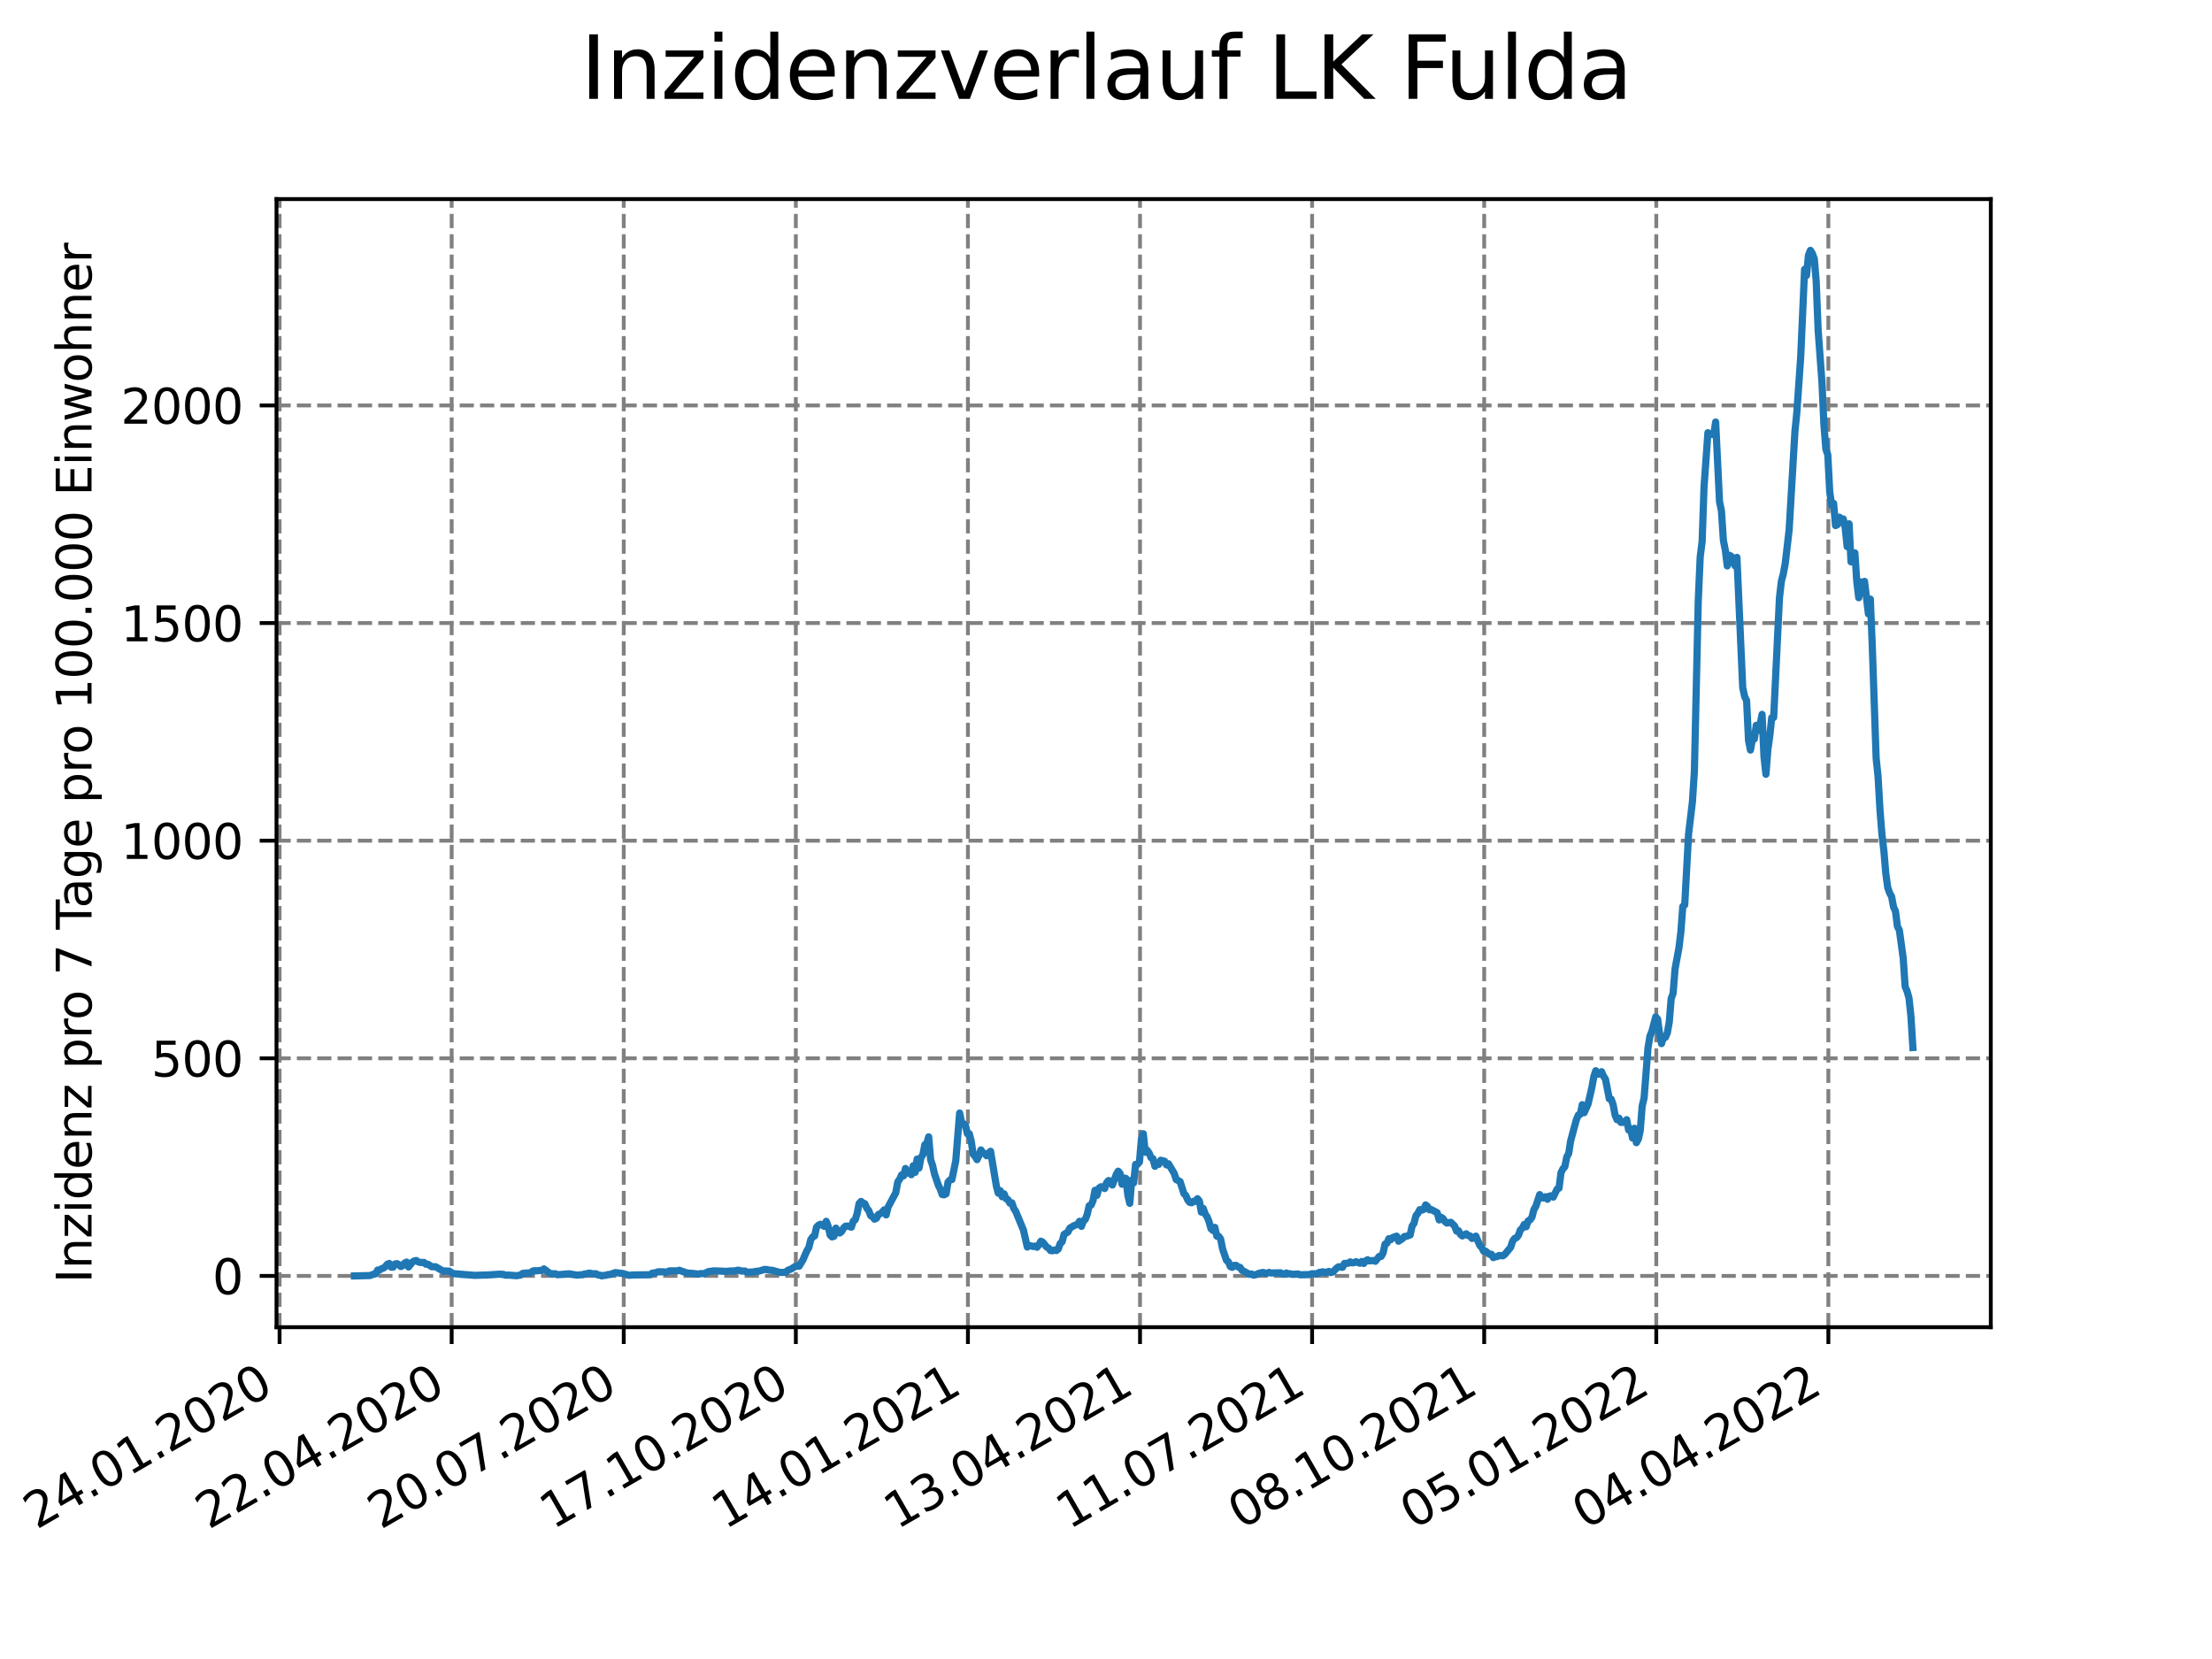 <?xml version="1.0" encoding="utf-8" standalone="no"?>
<!DOCTYPE svg PUBLIC "-//W3C//DTD SVG 1.1//EN"
  "http://www.w3.org/Graphics/SVG/1.1/DTD/svg11.dtd">
<svg xmlns:xlink="http://www.w3.org/1999/xlink" width="460.8pt" height="345.6pt" viewBox="0 0 460.8 345.6" xmlns="http://www.w3.org/2000/svg" version="1.1">
 <defs>
  <style type="text/css">*{stroke-linejoin: round; stroke-linecap: butt}</style>
 </defs>
 <g id="figure_1">
  <g id="patch_1">
   <path d="M 0 345.6 
L 460.8 345.6 
L 460.8 0 
L 0 0 
z
" style="fill: #ffffff"/>
  </g>
  <g id="axes_1">
   <g id="patch_2">
    <path d="M 57.6 276.48 
L 414.72 276.48 
L 414.72 41.472 
L 57.6 41.472 
z
" style="fill: #ffffff"/>
   </g>
   <g id="matplotlib.axis_1">
    <g id="xtick_1">
     <g id="line2d_1">
      <path d="M 58.241 276.48 
L 58.241 41.472 
" clip-path="url(#p46c8bb42fb)" style="fill: none; stroke-dasharray: 2.96,1.28; stroke-dashoffset: 0; stroke: #808080; stroke-width: 0.8"/>
     </g>
     <g id="line2d_2">
      <defs>
       <path id="m70182dcd0f" d="M 0 0 
L 0 3.5 
" style="stroke: #000000; stroke-width: 0.8"/>
      </defs>
      <g>
       <use xlink:href="#m70182dcd0f" x="58.241" y="276.48" style="stroke: #000000; stroke-width: 0.8"/>
      </g>
     </g>
     <g id="text_1">
      <!-- 24.01.2020 -->
      <g transform="translate(7.616 318.689)rotate(-30)scale(0.1 -0.1)">
       <defs>
        <path id="DejaVuSans-32" d="M 1228 531 
L 3431 531 
L 3431 0 
L 469 0 
L 469 531 
Q 828 903 1448 1529 
Q 2069 2156 2228 2338 
Q 2531 2678 2651 2914 
Q 2772 3150 2772 3378 
Q 2772 3750 2511 3984 
Q 2250 4219 1831 4219 
Q 1534 4219 1204 4116 
Q 875 4013 500 3803 
L 500 4441 
Q 881 4594 1212 4672 
Q 1544 4750 1819 4750 
Q 2544 4750 2975 4387 
Q 3406 4025 3406 3419 
Q 3406 3131 3298 2873 
Q 3191 2616 2906 2266 
Q 2828 2175 2409 1742 
Q 1991 1309 1228 531 
z
" transform="scale(0.016)"/>
        <path id="DejaVuSans-34" d="M 2419 4116 
L 825 1625 
L 2419 1625 
L 2419 4116 
z
M 2253 4666 
L 3047 4666 
L 3047 1625 
L 3713 1625 
L 3713 1100 
L 3047 1100 
L 3047 0 
L 2419 0 
L 2419 1100 
L 313 1100 
L 313 1709 
L 2253 4666 
z
" transform="scale(0.016)"/>
        <path id="DejaVuSans-2e" d="M 684 794 
L 1344 794 
L 1344 0 
L 684 0 
L 684 794 
z
" transform="scale(0.016)"/>
        <path id="DejaVuSans-30" d="M 2034 4250 
Q 1547 4250 1301 3770 
Q 1056 3291 1056 2328 
Q 1056 1369 1301 889 
Q 1547 409 2034 409 
Q 2525 409 2770 889 
Q 3016 1369 3016 2328 
Q 3016 3291 2770 3770 
Q 2525 4250 2034 4250 
z
M 2034 4750 
Q 2819 4750 3233 4129 
Q 3647 3509 3647 2328 
Q 3647 1150 3233 529 
Q 2819 -91 2034 -91 
Q 1250 -91 836 529 
Q 422 1150 422 2328 
Q 422 3509 836 4129 
Q 1250 4750 2034 4750 
z
" transform="scale(0.016)"/>
        <path id="DejaVuSans-31" d="M 794 531 
L 1825 531 
L 1825 4091 
L 703 3866 
L 703 4441 
L 1819 4666 
L 2450 4666 
L 2450 531 
L 3481 531 
L 3481 0 
L 794 0 
L 794 531 
z
" transform="scale(0.016)"/>
       </defs>
       <use xlink:href="#DejaVuSans-32"/>
       <use xlink:href="#DejaVuSans-34" x="63.623"/>
       <use xlink:href="#DejaVuSans-2e" x="127.246"/>
       <use xlink:href="#DejaVuSans-30" x="159.033"/>
       <use xlink:href="#DejaVuSans-31" x="222.656"/>
       <use xlink:href="#DejaVuSans-2e" x="286.279"/>
       <use xlink:href="#DejaVuSans-32" x="318.066"/>
       <use xlink:href="#DejaVuSans-30" x="381.689"/>
       <use xlink:href="#DejaVuSans-32" x="445.312"/>
       <use xlink:href="#DejaVuSans-30" x="508.936"/>
      </g>
     </g>
    </g>
    <g id="xtick_2">
     <g id="line2d_3">
      <path d="M 94.09 276.48 
L 94.09 41.472 
" clip-path="url(#p46c8bb42fb)" style="fill: none; stroke-dasharray: 2.96,1.28; stroke-dashoffset: 0; stroke: #808080; stroke-width: 0.8"/>
     </g>
     <g id="line2d_4">
      <g>
       <use xlink:href="#m70182dcd0f" x="94.09" y="276.48" style="stroke: #000000; stroke-width: 0.8"/>
      </g>
     </g>
     <g id="text_2">
      <!-- 22.04.2020 -->
      <g transform="translate(43.465 318.689)rotate(-30)scale(0.1 -0.1)">
       <use xlink:href="#DejaVuSans-32"/>
       <use xlink:href="#DejaVuSans-32" x="63.623"/>
       <use xlink:href="#DejaVuSans-2e" x="127.246"/>
       <use xlink:href="#DejaVuSans-30" x="159.033"/>
       <use xlink:href="#DejaVuSans-34" x="222.656"/>
       <use xlink:href="#DejaVuSans-2e" x="286.279"/>
       <use xlink:href="#DejaVuSans-32" x="318.066"/>
       <use xlink:href="#DejaVuSans-30" x="381.689"/>
       <use xlink:href="#DejaVuSans-32" x="445.312"/>
       <use xlink:href="#DejaVuSans-30" x="508.936"/>
      </g>
     </g>
    </g>
    <g id="xtick_3">
     <g id="line2d_5">
      <path d="M 129.939 276.48 
L 129.939 41.472 
" clip-path="url(#p46c8bb42fb)" style="fill: none; stroke-dasharray: 2.96,1.28; stroke-dashoffset: 0; stroke: #808080; stroke-width: 0.8"/>
     </g>
     <g id="line2d_6">
      <g>
       <use xlink:href="#m70182dcd0f" x="129.939" y="276.48" style="stroke: #000000; stroke-width: 0.8"/>
      </g>
     </g>
     <g id="text_3">
      <!-- 20.07.2020 -->
      <g transform="translate(79.314 318.689)rotate(-30)scale(0.1 -0.1)">
       <defs>
        <path id="DejaVuSans-37" d="M 525 4666 
L 3525 4666 
L 3525 4397 
L 1831 0 
L 1172 0 
L 2766 4134 
L 525 4134 
L 525 4666 
z
" transform="scale(0.016)"/>
       </defs>
       <use xlink:href="#DejaVuSans-32"/>
       <use xlink:href="#DejaVuSans-30" x="63.623"/>
       <use xlink:href="#DejaVuSans-2e" x="127.246"/>
       <use xlink:href="#DejaVuSans-30" x="159.033"/>
       <use xlink:href="#DejaVuSans-37" x="222.656"/>
       <use xlink:href="#DejaVuSans-2e" x="286.279"/>
       <use xlink:href="#DejaVuSans-32" x="318.066"/>
       <use xlink:href="#DejaVuSans-30" x="381.689"/>
       <use xlink:href="#DejaVuSans-32" x="445.312"/>
       <use xlink:href="#DejaVuSans-30" x="508.936"/>
      </g>
     </g>
    </g>
    <g id="xtick_4">
     <g id="line2d_7">
      <path d="M 165.788 276.48 
L 165.788 41.472 
" clip-path="url(#p46c8bb42fb)" style="fill: none; stroke-dasharray: 2.96,1.28; stroke-dashoffset: 0; stroke: #808080; stroke-width: 0.8"/>
     </g>
     <g id="line2d_8">
      <g>
       <use xlink:href="#m70182dcd0f" x="165.788" y="276.48" style="stroke: #000000; stroke-width: 0.8"/>
      </g>
     </g>
     <g id="text_4">
      <!-- 17.10.2020 -->
      <g transform="translate(115.163 318.689)rotate(-30)scale(0.1 -0.1)">
       <use xlink:href="#DejaVuSans-31"/>
       <use xlink:href="#DejaVuSans-37" x="63.623"/>
       <use xlink:href="#DejaVuSans-2e" x="127.246"/>
       <use xlink:href="#DejaVuSans-31" x="159.033"/>
       <use xlink:href="#DejaVuSans-30" x="222.656"/>
       <use xlink:href="#DejaVuSans-2e" x="286.279"/>
       <use xlink:href="#DejaVuSans-32" x="318.066"/>
       <use xlink:href="#DejaVuSans-30" x="381.689"/>
       <use xlink:href="#DejaVuSans-32" x="445.312"/>
       <use xlink:href="#DejaVuSans-30" x="508.936"/>
      </g>
     </g>
    </g>
    <g id="xtick_5">
     <g id="line2d_9">
      <path d="M 201.637 276.48 
L 201.637 41.472 
" clip-path="url(#p46c8bb42fb)" style="fill: none; stroke-dasharray: 2.96,1.28; stroke-dashoffset: 0; stroke: #808080; stroke-width: 0.8"/>
     </g>
     <g id="line2d_10">
      <g>
       <use xlink:href="#m70182dcd0f" x="201.637" y="276.48" style="stroke: #000000; stroke-width: 0.8"/>
      </g>
     </g>
     <g id="text_5">
      <!-- 14.01.2021 -->
      <g transform="translate(151.012 318.689)rotate(-30)scale(0.1 -0.1)">
       <use xlink:href="#DejaVuSans-31"/>
       <use xlink:href="#DejaVuSans-34" x="63.623"/>
       <use xlink:href="#DejaVuSans-2e" x="127.246"/>
       <use xlink:href="#DejaVuSans-30" x="159.033"/>
       <use xlink:href="#DejaVuSans-31" x="222.656"/>
       <use xlink:href="#DejaVuSans-2e" x="286.279"/>
       <use xlink:href="#DejaVuSans-32" x="318.066"/>
       <use xlink:href="#DejaVuSans-30" x="381.689"/>
       <use xlink:href="#DejaVuSans-32" x="445.312"/>
       <use xlink:href="#DejaVuSans-31" x="508.936"/>
      </g>
     </g>
    </g>
    <g id="xtick_6">
     <g id="line2d_11">
      <path d="M 237.486 276.48 
L 237.486 41.472 
" clip-path="url(#p46c8bb42fb)" style="fill: none; stroke-dasharray: 2.96,1.28; stroke-dashoffset: 0; stroke: #808080; stroke-width: 0.8"/>
     </g>
     <g id="line2d_12">
      <g>
       <use xlink:href="#m70182dcd0f" x="237.486" y="276.48" style="stroke: #000000; stroke-width: 0.8"/>
      </g>
     </g>
     <g id="text_6">
      <!-- 13.04.2021 -->
      <g transform="translate(186.861 318.689)rotate(-30)scale(0.1 -0.1)">
       <defs>
        <path id="DejaVuSans-33" d="M 2597 2516 
Q 3050 2419 3304 2112 
Q 3559 1806 3559 1356 
Q 3559 666 3084 287 
Q 2609 -91 1734 -91 
Q 1441 -91 1130 -33 
Q 819 25 488 141 
L 488 750 
Q 750 597 1062 519 
Q 1375 441 1716 441 
Q 2309 441 2620 675 
Q 2931 909 2931 1356 
Q 2931 1769 2642 2001 
Q 2353 2234 1838 2234 
L 1294 2234 
L 1294 2753 
L 1863 2753 
Q 2328 2753 2575 2939 
Q 2822 3125 2822 3475 
Q 2822 3834 2567 4026 
Q 2313 4219 1838 4219 
Q 1578 4219 1281 4162 
Q 984 4106 628 3988 
L 628 4550 
Q 988 4650 1302 4700 
Q 1616 4750 1894 4750 
Q 2613 4750 3031 4423 
Q 3450 4097 3450 3541 
Q 3450 3153 3228 2886 
Q 3006 2619 2597 2516 
z
" transform="scale(0.016)"/>
       </defs>
       <use xlink:href="#DejaVuSans-31"/>
       <use xlink:href="#DejaVuSans-33" x="63.623"/>
       <use xlink:href="#DejaVuSans-2e" x="127.246"/>
       <use xlink:href="#DejaVuSans-30" x="159.033"/>
       <use xlink:href="#DejaVuSans-34" x="222.656"/>
       <use xlink:href="#DejaVuSans-2e" x="286.279"/>
       <use xlink:href="#DejaVuSans-32" x="318.066"/>
       <use xlink:href="#DejaVuSans-30" x="381.689"/>
       <use xlink:href="#DejaVuSans-32" x="445.312"/>
       <use xlink:href="#DejaVuSans-31" x="508.936"/>
      </g>
     </g>
    </g>
    <g id="xtick_7">
     <g id="line2d_13">
      <path d="M 273.335 276.48 
L 273.335 41.472 
" clip-path="url(#p46c8bb42fb)" style="fill: none; stroke-dasharray: 2.96,1.28; stroke-dashoffset: 0; stroke: #808080; stroke-width: 0.8"/>
     </g>
     <g id="line2d_14">
      <g>
       <use xlink:href="#m70182dcd0f" x="273.335" y="276.48" style="stroke: #000000; stroke-width: 0.8"/>
      </g>
     </g>
     <g id="text_7">
      <!-- 11.07.2021 -->
      <g transform="translate(222.71 318.689)rotate(-30)scale(0.1 -0.1)">
       <use xlink:href="#DejaVuSans-31"/>
       <use xlink:href="#DejaVuSans-31" x="63.623"/>
       <use xlink:href="#DejaVuSans-2e" x="127.246"/>
       <use xlink:href="#DejaVuSans-30" x="159.033"/>
       <use xlink:href="#DejaVuSans-37" x="222.656"/>
       <use xlink:href="#DejaVuSans-2e" x="286.279"/>
       <use xlink:href="#DejaVuSans-32" x="318.066"/>
       <use xlink:href="#DejaVuSans-30" x="381.689"/>
       <use xlink:href="#DejaVuSans-32" x="445.312"/>
       <use xlink:href="#DejaVuSans-31" x="508.936"/>
      </g>
     </g>
    </g>
    <g id="xtick_8">
     <g id="line2d_15">
      <path d="M 309.184 276.48 
L 309.184 41.472 
" clip-path="url(#p46c8bb42fb)" style="fill: none; stroke-dasharray: 2.96,1.28; stroke-dashoffset: 0; stroke: #808080; stroke-width: 0.8"/>
     </g>
     <g id="line2d_16">
      <g>
       <use xlink:href="#m70182dcd0f" x="309.184" y="276.48" style="stroke: #000000; stroke-width: 0.8"/>
      </g>
     </g>
     <g id="text_8">
      <!-- 08.10.2021 -->
      <g transform="translate(258.559 318.689)rotate(-30)scale(0.1 -0.1)">
       <defs>
        <path id="DejaVuSans-38" d="M 2034 2216 
Q 1584 2216 1326 1975 
Q 1069 1734 1069 1313 
Q 1069 891 1326 650 
Q 1584 409 2034 409 
Q 2484 409 2743 651 
Q 3003 894 3003 1313 
Q 3003 1734 2745 1975 
Q 2488 2216 2034 2216 
z
M 1403 2484 
Q 997 2584 770 2862 
Q 544 3141 544 3541 
Q 544 4100 942 4425 
Q 1341 4750 2034 4750 
Q 2731 4750 3128 4425 
Q 3525 4100 3525 3541 
Q 3525 3141 3298 2862 
Q 3072 2584 2669 2484 
Q 3125 2378 3379 2068 
Q 3634 1759 3634 1313 
Q 3634 634 3220 271 
Q 2806 -91 2034 -91 
Q 1263 -91 848 271 
Q 434 634 434 1313 
Q 434 1759 690 2068 
Q 947 2378 1403 2484 
z
M 1172 3481 
Q 1172 3119 1398 2916 
Q 1625 2713 2034 2713 
Q 2441 2713 2670 2916 
Q 2900 3119 2900 3481 
Q 2900 3844 2670 4047 
Q 2441 4250 2034 4250 
Q 1625 4250 1398 4047 
Q 1172 3844 1172 3481 
z
" transform="scale(0.016)"/>
       </defs>
       <use xlink:href="#DejaVuSans-30"/>
       <use xlink:href="#DejaVuSans-38" x="63.623"/>
       <use xlink:href="#DejaVuSans-2e" x="127.246"/>
       <use xlink:href="#DejaVuSans-31" x="159.033"/>
       <use xlink:href="#DejaVuSans-30" x="222.656"/>
       <use xlink:href="#DejaVuSans-2e" x="286.279"/>
       <use xlink:href="#DejaVuSans-32" x="318.066"/>
       <use xlink:href="#DejaVuSans-30" x="381.689"/>
       <use xlink:href="#DejaVuSans-32" x="445.312"/>
       <use xlink:href="#DejaVuSans-31" x="508.936"/>
      </g>
     </g>
    </g>
    <g id="xtick_9">
     <g id="line2d_17">
      <path d="M 345.033 276.48 
L 345.033 41.472 
" clip-path="url(#p46c8bb42fb)" style="fill: none; stroke-dasharray: 2.96,1.28; stroke-dashoffset: 0; stroke: #808080; stroke-width: 0.8"/>
     </g>
     <g id="line2d_18">
      <g>
       <use xlink:href="#m70182dcd0f" x="345.033" y="276.48" style="stroke: #000000; stroke-width: 0.8"/>
      </g>
     </g>
     <g id="text_9">
      <!-- 05.01.2022 -->
      <g transform="translate(294.408 318.689)rotate(-30)scale(0.1 -0.1)">
       <defs>
        <path id="DejaVuSans-35" d="M 691 4666 
L 3169 4666 
L 3169 4134 
L 1269 4134 
L 1269 2991 
Q 1406 3038 1543 3061 
Q 1681 3084 1819 3084 
Q 2600 3084 3056 2656 
Q 3513 2228 3513 1497 
Q 3513 744 3044 326 
Q 2575 -91 1722 -91 
Q 1428 -91 1123 -41 
Q 819 9 494 109 
L 494 744 
Q 775 591 1075 516 
Q 1375 441 1709 441 
Q 2250 441 2565 725 
Q 2881 1009 2881 1497 
Q 2881 1984 2565 2268 
Q 2250 2553 1709 2553 
Q 1456 2553 1204 2497 
Q 953 2441 691 2322 
L 691 4666 
z
" transform="scale(0.016)"/>
       </defs>
       <use xlink:href="#DejaVuSans-30"/>
       <use xlink:href="#DejaVuSans-35" x="63.623"/>
       <use xlink:href="#DejaVuSans-2e" x="127.246"/>
       <use xlink:href="#DejaVuSans-30" x="159.033"/>
       <use xlink:href="#DejaVuSans-31" x="222.656"/>
       <use xlink:href="#DejaVuSans-2e" x="286.279"/>
       <use xlink:href="#DejaVuSans-32" x="318.066"/>
       <use xlink:href="#DejaVuSans-30" x="381.689"/>
       <use xlink:href="#DejaVuSans-32" x="445.312"/>
       <use xlink:href="#DejaVuSans-32" x="508.936"/>
      </g>
     </g>
    </g>
    <g id="xtick_10">
     <g id="line2d_19">
      <path d="M 380.882 276.48 
L 380.882 41.472 
" clip-path="url(#p46c8bb42fb)" style="fill: none; stroke-dasharray: 2.96,1.28; stroke-dashoffset: 0; stroke: #808080; stroke-width: 0.8"/>
     </g>
     <g id="line2d_20">
      <g>
       <use xlink:href="#m70182dcd0f" x="380.882" y="276.48" style="stroke: #000000; stroke-width: 0.8"/>
      </g>
     </g>
     <g id="text_10">
      <!-- 04.04.2022 -->
      <g transform="translate(330.256 318.689)rotate(-30)scale(0.1 -0.1)">
       <use xlink:href="#DejaVuSans-30"/>
       <use xlink:href="#DejaVuSans-34" x="63.623"/>
       <use xlink:href="#DejaVuSans-2e" x="127.246"/>
       <use xlink:href="#DejaVuSans-30" x="159.033"/>
       <use xlink:href="#DejaVuSans-34" x="222.656"/>
       <use xlink:href="#DejaVuSans-2e" x="286.279"/>
       <use xlink:href="#DejaVuSans-32" x="318.066"/>
       <use xlink:href="#DejaVuSans-30" x="381.689"/>
       <use xlink:href="#DejaVuSans-32" x="445.312"/>
       <use xlink:href="#DejaVuSans-32" x="508.936"/>
      </g>
     </g>
    </g>
   </g>
   <g id="matplotlib.axis_2">
    <g id="ytick_1">
     <g id="line2d_21">
      <path d="M 57.6 265.798 
L 414.72 265.798 
" clip-path="url(#p46c8bb42fb)" style="fill: none; stroke-dasharray: 2.96,1.28; stroke-dashoffset: 0; stroke: #808080; stroke-width: 0.8"/>
     </g>
     <g id="line2d_22">
      <defs>
       <path id="med98bf13b1" d="M 0 0 
L -3.5 0 
" style="stroke: #000000; stroke-width: 0.8"/>
      </defs>
      <g>
       <use xlink:href="#med98bf13b1" x="57.6" y="265.798" style="stroke: #000000; stroke-width: 0.8"/>
      </g>
     </g>
     <g id="text_11">
      <!-- 0 -->
      <g transform="translate(44.237 269.597)scale(0.1 -0.1)">
       <use xlink:href="#DejaVuSans-30"/>
      </g>
     </g>
    </g>
    <g id="ytick_2">
     <g id="line2d_23">
      <path d="M 57.6 220.464 
L 414.72 220.464 
" clip-path="url(#p46c8bb42fb)" style="fill: none; stroke-dasharray: 2.96,1.28; stroke-dashoffset: 0; stroke: #808080; stroke-width: 0.8"/>
     </g>
     <g id="line2d_24">
      <g>
       <use xlink:href="#med98bf13b1" x="57.6" y="220.464" style="stroke: #000000; stroke-width: 0.8"/>
      </g>
     </g>
     <g id="text_12">
      <!-- 500 -->
      <g transform="translate(31.512 224.263)scale(0.1 -0.1)">
       <use xlink:href="#DejaVuSans-35"/>
       <use xlink:href="#DejaVuSans-30" x="63.623"/>
       <use xlink:href="#DejaVuSans-30" x="127.246"/>
      </g>
     </g>
    </g>
    <g id="ytick_3">
     <g id="line2d_25">
      <path d="M 57.6 175.129 
L 414.72 175.129 
" clip-path="url(#p46c8bb42fb)" style="fill: none; stroke-dasharray: 2.96,1.28; stroke-dashoffset: 0; stroke: #808080; stroke-width: 0.8"/>
     </g>
     <g id="line2d_26">
      <g>
       <use xlink:href="#med98bf13b1" x="57.6" y="175.129" style="stroke: #000000; stroke-width: 0.8"/>
      </g>
     </g>
     <g id="text_13">
      <!-- 1000 -->
      <g transform="translate(25.15 178.929)scale(0.1 -0.1)">
       <use xlink:href="#DejaVuSans-31"/>
       <use xlink:href="#DejaVuSans-30" x="63.623"/>
       <use xlink:href="#DejaVuSans-30" x="127.246"/>
       <use xlink:href="#DejaVuSans-30" x="190.869"/>
      </g>
     </g>
    </g>
    <g id="ytick_4">
     <g id="line2d_27">
      <path d="M 57.6 129.795 
L 414.72 129.795 
" clip-path="url(#p46c8bb42fb)" style="fill: none; stroke-dasharray: 2.96,1.28; stroke-dashoffset: 0; stroke: #808080; stroke-width: 0.8"/>
     </g>
     <g id="line2d_28">
      <g>
       <use xlink:href="#med98bf13b1" x="57.6" y="129.795" style="stroke: #000000; stroke-width: 0.8"/>
      </g>
     </g>
     <g id="text_14">
      <!-- 1500 -->
      <g transform="translate(25.15 133.594)scale(0.1 -0.1)">
       <use xlink:href="#DejaVuSans-31"/>
       <use xlink:href="#DejaVuSans-35" x="63.623"/>
       <use xlink:href="#DejaVuSans-30" x="127.246"/>
       <use xlink:href="#DejaVuSans-30" x="190.869"/>
      </g>
     </g>
    </g>
    <g id="ytick_5">
     <g id="line2d_29">
      <path d="M 57.6 84.461 
L 414.72 84.461 
" clip-path="url(#p46c8bb42fb)" style="fill: none; stroke-dasharray: 2.96,1.28; stroke-dashoffset: 0; stroke: #808080; stroke-width: 0.8"/>
     </g>
     <g id="line2d_30">
      <g>
       <use xlink:href="#med98bf13b1" x="57.6" y="84.461" style="stroke: #000000; stroke-width: 0.8"/>
      </g>
     </g>
     <g id="text_15">
      <!-- 2000 -->
      <g transform="translate(25.15 88.26)scale(0.1 -0.1)">
       <use xlink:href="#DejaVuSans-32"/>
       <use xlink:href="#DejaVuSans-30" x="63.623"/>
       <use xlink:href="#DejaVuSans-30" x="127.246"/>
       <use xlink:href="#DejaVuSans-30" x="190.869"/>
      </g>
     </g>
    </g>
    <g id="text_16">
     <!-- Inzidenz pro 7 Tage pro 100.000 Einwohner -->
     <g transform="translate(19.07 267.301)rotate(-90)scale(0.1 -0.1)">
      <defs>
       <path id="DejaVuSans-49" d="M 628 4666 
L 1259 4666 
L 1259 0 
L 628 0 
L 628 4666 
z
" transform="scale(0.016)"/>
       <path id="DejaVuSans-6e" d="M 3513 2113 
L 3513 0 
L 2938 0 
L 2938 2094 
Q 2938 2591 2744 2837 
Q 2550 3084 2163 3084 
Q 1697 3084 1428 2787 
Q 1159 2491 1159 1978 
L 1159 0 
L 581 0 
L 581 3500 
L 1159 3500 
L 1159 2956 
Q 1366 3272 1645 3428 
Q 1925 3584 2291 3584 
Q 2894 3584 3203 3211 
Q 3513 2838 3513 2113 
z
" transform="scale(0.016)"/>
       <path id="DejaVuSans-7a" d="M 353 3500 
L 3084 3500 
L 3084 2975 
L 922 459 
L 3084 459 
L 3084 0 
L 275 0 
L 275 525 
L 2438 3041 
L 353 3041 
L 353 3500 
z
" transform="scale(0.016)"/>
       <path id="DejaVuSans-69" d="M 603 3500 
L 1178 3500 
L 1178 0 
L 603 0 
L 603 3500 
z
M 603 4863 
L 1178 4863 
L 1178 4134 
L 603 4134 
L 603 4863 
z
" transform="scale(0.016)"/>
       <path id="DejaVuSans-64" d="M 2906 2969 
L 2906 4863 
L 3481 4863 
L 3481 0 
L 2906 0 
L 2906 525 
Q 2725 213 2448 61 
Q 2172 -91 1784 -91 
Q 1150 -91 751 415 
Q 353 922 353 1747 
Q 353 2572 751 3078 
Q 1150 3584 1784 3584 
Q 2172 3584 2448 3432 
Q 2725 3281 2906 2969 
z
M 947 1747 
Q 947 1113 1208 752 
Q 1469 391 1925 391 
Q 2381 391 2643 752 
Q 2906 1113 2906 1747 
Q 2906 2381 2643 2742 
Q 2381 3103 1925 3103 
Q 1469 3103 1208 2742 
Q 947 2381 947 1747 
z
" transform="scale(0.016)"/>
       <path id="DejaVuSans-65" d="M 3597 1894 
L 3597 1613 
L 953 1613 
Q 991 1019 1311 708 
Q 1631 397 2203 397 
Q 2534 397 2845 478 
Q 3156 559 3463 722 
L 3463 178 
Q 3153 47 2828 -22 
Q 2503 -91 2169 -91 
Q 1331 -91 842 396 
Q 353 884 353 1716 
Q 353 2575 817 3079 
Q 1281 3584 2069 3584 
Q 2775 3584 3186 3129 
Q 3597 2675 3597 1894 
z
M 3022 2063 
Q 3016 2534 2758 2815 
Q 2500 3097 2075 3097 
Q 1594 3097 1305 2825 
Q 1016 2553 972 2059 
L 3022 2063 
z
" transform="scale(0.016)"/>
       <path id="DejaVuSans-20" transform="scale(0.016)"/>
       <path id="DejaVuSans-70" d="M 1159 525 
L 1159 -1331 
L 581 -1331 
L 581 3500 
L 1159 3500 
L 1159 2969 
Q 1341 3281 1617 3432 
Q 1894 3584 2278 3584 
Q 2916 3584 3314 3078 
Q 3713 2572 3713 1747 
Q 3713 922 3314 415 
Q 2916 -91 2278 -91 
Q 1894 -91 1617 61 
Q 1341 213 1159 525 
z
M 3116 1747 
Q 3116 2381 2855 2742 
Q 2594 3103 2138 3103 
Q 1681 3103 1420 2742 
Q 1159 2381 1159 1747 
Q 1159 1113 1420 752 
Q 1681 391 2138 391 
Q 2594 391 2855 752 
Q 3116 1113 3116 1747 
z
" transform="scale(0.016)"/>
       <path id="DejaVuSans-72" d="M 2631 2963 
Q 2534 3019 2420 3045 
Q 2306 3072 2169 3072 
Q 1681 3072 1420 2755 
Q 1159 2438 1159 1844 
L 1159 0 
L 581 0 
L 581 3500 
L 1159 3500 
L 1159 2956 
Q 1341 3275 1631 3429 
Q 1922 3584 2338 3584 
Q 2397 3584 2469 3576 
Q 2541 3569 2628 3553 
L 2631 2963 
z
" transform="scale(0.016)"/>
       <path id="DejaVuSans-6f" d="M 1959 3097 
Q 1497 3097 1228 2736 
Q 959 2375 959 1747 
Q 959 1119 1226 758 
Q 1494 397 1959 397 
Q 2419 397 2687 759 
Q 2956 1122 2956 1747 
Q 2956 2369 2687 2733 
Q 2419 3097 1959 3097 
z
M 1959 3584 
Q 2709 3584 3137 3096 
Q 3566 2609 3566 1747 
Q 3566 888 3137 398 
Q 2709 -91 1959 -91 
Q 1206 -91 779 398 
Q 353 888 353 1747 
Q 353 2609 779 3096 
Q 1206 3584 1959 3584 
z
" transform="scale(0.016)"/>
       <path id="DejaVuSans-54" d="M -19 4666 
L 3928 4666 
L 3928 4134 
L 2272 4134 
L 2272 0 
L 1638 0 
L 1638 4134 
L -19 4134 
L -19 4666 
z
" transform="scale(0.016)"/>
       <path id="DejaVuSans-61" d="M 2194 1759 
Q 1497 1759 1228 1600 
Q 959 1441 959 1056 
Q 959 750 1161 570 
Q 1363 391 1709 391 
Q 2188 391 2477 730 
Q 2766 1069 2766 1631 
L 2766 1759 
L 2194 1759 
z
M 3341 1997 
L 3341 0 
L 2766 0 
L 2766 531 
Q 2569 213 2275 61 
Q 1981 -91 1556 -91 
Q 1019 -91 701 211 
Q 384 513 384 1019 
Q 384 1609 779 1909 
Q 1175 2209 1959 2209 
L 2766 2209 
L 2766 2266 
Q 2766 2663 2505 2880 
Q 2244 3097 1772 3097 
Q 1472 3097 1187 3025 
Q 903 2953 641 2809 
L 641 3341 
Q 956 3463 1253 3523 
Q 1550 3584 1831 3584 
Q 2591 3584 2966 3190 
Q 3341 2797 3341 1997 
z
" transform="scale(0.016)"/>
       <path id="DejaVuSans-67" d="M 2906 1791 
Q 2906 2416 2648 2759 
Q 2391 3103 1925 3103 
Q 1463 3103 1205 2759 
Q 947 2416 947 1791 
Q 947 1169 1205 825 
Q 1463 481 1925 481 
Q 2391 481 2648 825 
Q 2906 1169 2906 1791 
z
M 3481 434 
Q 3481 -459 3084 -895 
Q 2688 -1331 1869 -1331 
Q 1566 -1331 1297 -1286 
Q 1028 -1241 775 -1147 
L 775 -588 
Q 1028 -725 1275 -790 
Q 1522 -856 1778 -856 
Q 2344 -856 2625 -561 
Q 2906 -266 2906 331 
L 2906 616 
Q 2728 306 2450 153 
Q 2172 0 1784 0 
Q 1141 0 747 490 
Q 353 981 353 1791 
Q 353 2603 747 3093 
Q 1141 3584 1784 3584 
Q 2172 3584 2450 3431 
Q 2728 3278 2906 2969 
L 2906 3500 
L 3481 3500 
L 3481 434 
z
" transform="scale(0.016)"/>
       <path id="DejaVuSans-45" d="M 628 4666 
L 3578 4666 
L 3578 4134 
L 1259 4134 
L 1259 2753 
L 3481 2753 
L 3481 2222 
L 1259 2222 
L 1259 531 
L 3634 531 
L 3634 0 
L 628 0 
L 628 4666 
z
" transform="scale(0.016)"/>
       <path id="DejaVuSans-77" d="M 269 3500 
L 844 3500 
L 1563 769 
L 2278 3500 
L 2956 3500 
L 3675 769 
L 4391 3500 
L 4966 3500 
L 4050 0 
L 3372 0 
L 2619 2869 
L 1863 0 
L 1184 0 
L 269 3500 
z
" transform="scale(0.016)"/>
       <path id="DejaVuSans-68" d="M 3513 2113 
L 3513 0 
L 2938 0 
L 2938 2094 
Q 2938 2591 2744 2837 
Q 2550 3084 2163 3084 
Q 1697 3084 1428 2787 
Q 1159 2491 1159 1978 
L 1159 0 
L 581 0 
L 581 4863 
L 1159 4863 
L 1159 2956 
Q 1366 3272 1645 3428 
Q 1925 3584 2291 3584 
Q 2894 3584 3203 3211 
Q 3513 2838 3513 2113 
z
" transform="scale(0.016)"/>
      </defs>
      <use xlink:href="#DejaVuSans-49"/>
      <use xlink:href="#DejaVuSans-6e" x="29.492"/>
      <use xlink:href="#DejaVuSans-7a" x="92.871"/>
      <use xlink:href="#DejaVuSans-69" x="145.361"/>
      <use xlink:href="#DejaVuSans-64" x="173.145"/>
      <use xlink:href="#DejaVuSans-65" x="236.621"/>
      <use xlink:href="#DejaVuSans-6e" x="298.145"/>
      <use xlink:href="#DejaVuSans-7a" x="361.523"/>
      <use xlink:href="#DejaVuSans-20" x="414.014"/>
      <use xlink:href="#DejaVuSans-70" x="445.801"/>
      <use xlink:href="#DejaVuSans-72" x="509.277"/>
      <use xlink:href="#DejaVuSans-6f" x="548.141"/>
      <use xlink:href="#DejaVuSans-20" x="609.322"/>
      <use xlink:href="#DejaVuSans-37" x="641.109"/>
      <use xlink:href="#DejaVuSans-20" x="704.732"/>
      <use xlink:href="#DejaVuSans-54" x="736.52"/>
      <use xlink:href="#DejaVuSans-61" x="781.104"/>
      <use xlink:href="#DejaVuSans-67" x="842.383"/>
      <use xlink:href="#DejaVuSans-65" x="905.859"/>
      <use xlink:href="#DejaVuSans-20" x="967.383"/>
      <use xlink:href="#DejaVuSans-70" x="999.17"/>
      <use xlink:href="#DejaVuSans-72" x="1062.646"/>
      <use xlink:href="#DejaVuSans-6f" x="1101.51"/>
      <use xlink:href="#DejaVuSans-20" x="1162.691"/>
      <use xlink:href="#DejaVuSans-31" x="1194.479"/>
      <use xlink:href="#DejaVuSans-30" x="1258.102"/>
      <use xlink:href="#DejaVuSans-30" x="1321.725"/>
      <use xlink:href="#DejaVuSans-2e" x="1385.348"/>
      <use xlink:href="#DejaVuSans-30" x="1417.135"/>
      <use xlink:href="#DejaVuSans-30" x="1480.758"/>
      <use xlink:href="#DejaVuSans-30" x="1544.381"/>
      <use xlink:href="#DejaVuSans-20" x="1608.004"/>
      <use xlink:href="#DejaVuSans-45" x="1639.791"/>
      <use xlink:href="#DejaVuSans-69" x="1702.975"/>
      <use xlink:href="#DejaVuSans-6e" x="1730.758"/>
      <use xlink:href="#DejaVuSans-77" x="1794.137"/>
      <use xlink:href="#DejaVuSans-6f" x="1875.924"/>
      <use xlink:href="#DejaVuSans-68" x="1937.105"/>
      <use xlink:href="#DejaVuSans-6e" x="2000.484"/>
      <use xlink:href="#DejaVuSans-65" x="2063.863"/>
      <use xlink:href="#DejaVuSans-72" x="2125.387"/>
     </g>
    </g>
   </g>
   <g id="line2d_31">
    <path d="M 73.833 265.798 
L 77.055 265.717 
L 77.861 265.432 
L 78.263 265.351 
L 78.666 264.579 
L 79.069 264.579 
L 79.472 264.294 
L 79.875 264.173 
L 80.277 263.847 
L 80.68 263.36 
L 81.083 263.197 
L 81.486 263.969 
L 81.889 263.969 
L 82.291 263.319 
L 82.694 263.238 
L 83.097 263.441 
L 83.5 263.847 
L 83.903 263.644 
L 84.305 263.116 
L 84.708 262.913 
L 85.111 263.929 
L 85.917 262.913 
L 86.319 262.669 
L 86.722 262.588 
L 87.125 262.872 
L 87.528 262.994 
L 88.333 262.994 
L 88.736 263.36 
L 89.139 263.36 
L 89.945 263.888 
L 90.75 263.888 
L 92.361 264.823 
L 92.764 264.741 
L 93.167 264.823 
L 93.57 264.782 
L 94.375 265.31 
L 98.806 265.676 
L 101.626 265.595 
L 104.043 265.432 
L 104.848 265.473 
L 105.251 265.635 
L 106.057 265.635 
L 107.668 265.757 
L 108.473 265.595 
L 108.876 265.27 
L 109.682 265.188 
L 110.487 265.188 
L 110.89 264.823 
L 111.293 264.701 
L 111.696 264.741 
L 112.501 264.66 
L 112.904 264.66 
L 113.307 264.335 
L 114.112 264.945 
L 114.515 265.229 
L 114.918 265.351 
L 115.724 265.351 
L 116.126 265.554 
L 118.543 265.351 
L 119.752 265.554 
L 120.154 265.635 
L 120.96 265.554 
L 121.363 265.554 
L 121.766 265.391 
L 122.168 265.391 
L 122.571 265.229 
L 122.974 265.229 
L 123.377 265.351 
L 124.182 265.351 
L 124.585 265.595 
L 124.988 265.635 
L 125.391 265.798 
L 125.794 265.676 
L 126.196 265.676 
L 126.599 265.513 
L 127.002 265.513 
L 128.21 265.107 
L 129.822 265.31 
L 131.03 265.676 
L 131.836 265.595 
L 135.461 265.554 
L 135.863 265.229 
L 136.669 265.107 
L 137.072 264.945 
L 138.28 264.945 
L 138.683 265.066 
L 139.489 264.741 
L 140.294 264.741 
L 141.1 264.741 
L 141.503 264.619 
L 143.114 265.188 
L 144.322 265.27 
L 145.531 265.432 
L 145.933 265.31 
L 146.739 265.31 
L 147.545 264.904 
L 148.753 264.741 
L 150.767 264.823 
L 151.17 264.863 
L 151.975 264.782 
L 153.184 264.741 
L 153.587 264.619 
L 153.989 264.619 
L 154.392 264.782 
L 155.198 264.782 
L 155.601 265.026 
L 156.809 264.985 
L 157.615 264.823 
L 158.017 264.823 
L 159.226 264.457 
L 159.629 264.457 
L 160.434 264.619 
L 160.837 264.619 
L 162.448 265.066 
L 163.657 265.066 
L 164.059 264.66 
L 164.865 264.335 
L 165.67 263.807 
L 166.476 263.766 
L 167.282 262.425 
L 168.087 260.556 
L 168.49 259.906 
L 168.893 258.24 
L 169.296 257.671 
L 169.698 257.468 
L 170.101 255.64 
L 170.504 255.233 
L 170.907 255.03 
L 171.31 255.193 
L 171.712 255.477 
L 172.115 254.421 
L 172.518 255.437 
L 172.921 257.265 
L 173.324 257.671 
L 173.726 257.55 
L 174.129 255.843 
L 174.532 256.493 
L 174.935 256.859 
L 175.338 256.534 
L 175.74 255.802 
L 176.143 255.437 
L 176.546 255.396 
L 177.352 255.64 
L 177.754 254.38 
L 178.157 254.096 
L 178.56 252.796 
L 178.963 250.723 
L 179.366 250.276 
L 179.768 250.601 
L 180.171 250.764 
L 180.574 251.698 
L 180.977 252.186 
L 181.38 253.242 
L 181.782 253.486 
L 182.185 253.974 
L 182.588 253.771 
L 182.991 252.999 
L 183.394 252.836 
L 183.796 252.511 
L 184.199 252.024 
L 184.602 253.08 
L 185.005 251.455 
L 186.616 248.448 
L 187.019 246.213 
L 187.422 245.644 
L 187.824 244.75 
L 188.227 244.954 
L 188.63 243.41 
L 189.033 244.385 
L 189.436 244.182 
L 189.838 244.71 
L 190.241 242.841 
L 190.644 244.222 
L 191.047 241.459 
L 191.45 243.328 
L 191.852 241.134 
L 192.255 240.565 
L 192.658 238.452 
L 193.061 238.209 
L 193.463 236.827 
L 193.866 241.581 
L 194.269 242.759 
L 194.672 244.547 
L 195.477 246.904 
L 195.88 247.717 
L 196.283 248.854 
L 196.686 248.895 
L 197.089 248.692 
L 197.491 246.254 
L 197.894 245.807 
L 198.297 245.726 
L 199.103 241.825 
L 199.908 231.87 
L 200.311 233.78 
L 201.117 234.43 
L 201.519 236.177 
L 201.922 236.177 
L 202.325 237.721 
L 202.728 240.443 
L 203.131 240.89 
L 203.533 241.581 
L 203.936 240.728 
L 204.339 239.549 
L 204.742 240.118 
L 205.145 240.321 
L 205.547 240.768 
L 205.95 240.2 
L 206.353 239.834 
L 207.561 247.066 
L 207.964 248.57 
L 208.367 248.042 
L 208.77 249.301 
L 209.173 248.692 
L 209.575 249.708 
L 209.978 249.911 
L 210.381 250.642 
L 210.784 250.561 
L 211.187 251.739 
L 211.589 252.349 
L 213.201 256.249 
L 214.006 259.784 
L 214.409 259.459 
L 215.215 259.662 
L 215.617 259.581 
L 216.02 259.825 
L 216.423 259.337 
L 216.826 258.565 
L 217.229 258.768 
L 218.034 259.784 
L 218.437 259.987 
L 218.84 260.516 
L 219.243 260.556 
L 219.645 260.394 
L 220.048 260.516 
L 220.451 260.191 
L 220.854 259.053 
L 221.257 258.687 
L 221.659 257.143 
L 222.465 256.656 
L 222.868 255.843 
L 223.673 255.355 
L 224.479 255.03 
L 224.882 254.421 
L 225.284 255.477 
L 225.687 254.34 
L 226.09 254.015 
L 226.493 252.958 
L 226.896 251.17 
L 227.298 251.048 
L 227.701 250.114 
L 228.104 247.96 
L 228.507 249.017 
L 228.91 247.554 
L 229.312 247.229 
L 229.715 247.229 
L 230.118 247.595 
L 230.521 246.376 
L 230.924 245.929 
L 231.326 246.051 
L 231.729 246.863 
L 232.535 244.669 
L 232.938 243.978 
L 233.34 244.466 
L 233.743 246.701 
L 234.146 245.4 
L 234.549 245.482 
L 234.952 248.976 
L 235.354 250.683 
L 235.757 245.847 
L 236.16 246.416 
L 236.563 242.556 
L 236.966 242.556 
L 237.368 242.069 
L 237.771 237.355 
L 238.174 236.177 
L 238.577 240.037 
L 238.98 239.631 
L 239.382 240.2 
L 239.785 241.175 
L 240.188 241.378 
L 240.591 242.963 
L 240.994 242.312 
L 241.396 242.556 
L 241.799 241.703 
L 242.605 241.906 
L 243.008 242.678 
L 243.41 242.434 
L 244.216 243.775 
L 244.619 244.466 
L 245.022 245.726 
L 245.827 246.132 
L 246.633 248.651 
L 247.036 249.057 
L 247.438 249.992 
L 247.841 250.48 
L 248.244 250.561 
L 248.647 250.236 
L 249.05 250.276 
L 249.452 249.708 
L 249.855 250.195 
L 250.258 252.511 
L 250.661 251.739 
L 251.063 252.917 
L 251.466 253.486 
L 251.869 254.502 
L 252.272 255.965 
L 252.675 256.331 
L 253.077 255.68 
L 253.48 257.509 
L 253.883 257.55 
L 254.286 258.118 
L 254.689 260.191 
L 255.494 262.547 
L 255.897 262.872 
L 256.3 263.847 
L 256.703 264.01 
L 257.105 263.604 
L 257.508 263.604 
L 257.911 263.929 
L 258.314 264.01 
L 258.717 264.619 
L 260.328 265.473 
L 260.731 265.391 
L 261.133 265.635 
L 261.536 265.554 
L 262.342 265.229 
L 263.147 265.066 
L 263.55 265.229 
L 263.953 265.229 
L 264.356 265.066 
L 264.759 265.188 
L 266.773 265.148 
L 267.175 265.391 
L 267.578 265.391 
L 267.981 265.188 
L 268.384 265.351 
L 268.787 265.351 
L 269.189 265.473 
L 270.398 265.391 
L 270.801 265.554 
L 272.815 265.513 
L 273.217 265.351 
L 274.023 265.351 
L 274.426 265.31 
L 274.829 265.066 
L 275.634 264.945 
L 276.037 265.107 
L 276.843 264.863 
L 277.245 265.107 
L 277.648 264.985 
L 278.454 264.173 
L 278.857 263.888 
L 279.662 264.01 
L 280.065 263.197 
L 280.87 263.157 
L 281.273 262.872 
L 281.676 263.075 
L 282.079 263.035 
L 282.482 262.832 
L 283.287 263.157 
L 283.69 262.791 
L 284.093 263.197 
L 284.496 262.669 
L 284.898 262.425 
L 285.301 262.669 
L 286.107 262.588 
L 286.51 262.75 
L 287.315 261.735 
L 287.718 261.735 
L 288.121 261.003 
L 288.524 259.175 
L 288.926 258.972 
L 289.329 258.037 
L 289.732 258.24 
L 290.135 257.793 
L 290.94 257.509 
L 291.343 258.565 
L 292.149 258.037 
L 292.552 257.59 
L 292.954 257.55 
L 293.76 257.265 
L 294.163 255.437 
L 294.566 254.827 
L 294.968 253.242 
L 295.371 252.755 
L 295.774 251.983 
L 296.177 252.105 
L 296.58 251.942 
L 296.982 251.008 
L 297.385 251.333 
L 297.788 252.024 
L 298.191 251.983 
L 299.399 252.633 
L 299.802 254.136 
L 300.205 253.568 
L 300.608 253.852 
L 301.01 254.461 
L 301.413 254.787 
L 302.219 254.624 
L 303.024 255.396 
L 303.427 256.452 
L 303.83 256.371 
L 304.233 257.143 
L 304.636 257.468 
L 305.441 257.021 
L 305.844 257.387 
L 306.247 257.468 
L 306.65 257.996 
L 307.052 257.875 
L 307.455 257.509 
L 308.261 259.419 
L 308.663 259.866 
L 309.066 260.638 
L 309.469 260.638 
L 310.275 261.288 
L 310.677 261.288 
L 311.08 261.978 
L 311.483 261.816 
L 311.886 261.775 
L 312.289 261.531 
L 313.094 261.613 
L 313.497 261.288 
L 314.705 259.825 
L 315.108 258.565 
L 315.511 257.996 
L 315.914 257.834 
L 316.317 257.346 
L 316.719 256.209 
L 317.122 255.843 
L 317.525 255.071 
L 317.928 255.559 
L 318.331 254.34 
L 318.733 254.136 
L 319.136 253.568 
L 319.539 251.983 
L 319.942 251.292 
L 320.747 248.854 
L 321.15 249.545 
L 321.553 249.545 
L 321.956 249.301 
L 322.359 249.829 
L 322.761 249.179 
L 323.164 249.098 
L 323.567 249.382 
L 324.373 247.717 
L 324.775 247.513 
L 325.178 244.303 
L 325.581 243.491 
L 325.984 243.044 
L 326.387 241.012 
L 326.789 240.281 
L 327.192 237.68 
L 327.998 234.674 
L 328.401 233.211 
L 328.803 232.276 
L 329.206 232.114 
L 329.609 230.123 
L 330.012 231.789 
L 330.817 230.001 
L 331.623 226.507 
L 332.026 224.272 
L 332.429 223.053 
L 332.831 223.784 
L 333.234 223.703 
L 333.637 223.256 
L 334.04 224.191 
L 334.443 224.8 
L 335.248 228.904 
L 335.651 228.985 
L 336.054 230.163 
L 336.457 232.317 
L 336.859 233.251 
L 337.262 232.926 
L 337.665 233.82 
L 338.068 233.82 
L 338.47 233.658 
L 338.873 233.251 
L 339.276 235.405 
L 339.679 235.161 
L 340.082 237.071 
L 340.484 235.039 
L 340.887 238.046 
L 341.29 237.315 
L 341.693 235.527 
L 342.096 230.407 
L 342.498 228.701 
L 343.304 218.34 
L 343.707 215.861 
L 344.11 214.886 
L 344.915 211.838 
L 345.318 212.326 
L 345.721 215.333 
L 346.124 217.405 
L 346.526 216.105 
L 346.929 216.105 
L 347.332 215.17 
L 347.735 212.935 
L 348.138 208.019 
L 348.54 206.922 
L 348.943 201.843 
L 349.749 197.495 
L 350.152 194.204 
L 350.554 188.841 
L 350.957 188.516 
L 351.763 173.725 
L 352.568 166.981 
L 352.971 160.683 
L 353.777 125.17 
L 354.18 116.028 
L 354.582 112.859 
L 354.985 101.36 
L 355.791 90.145 
L 356.194 90.511 
L 356.596 90.47 
L 356.999 90.552 
L 357.402 87.91 
L 358.208 104.488 
L 358.61 106.439 
L 359.013 112.574 
L 359.416 114.606 
L 359.819 117.897 
L 360.222 115.662 
L 360.624 115.865 
L 361.43 117.856 
L 361.833 116.109 
L 363.041 143.251 
L 363.444 145.12 
L 363.847 145.933 
L 364.25 154.222 
L 364.652 156.254 
L 365.055 153.978 
L 365.458 153.938 
L 365.861 151.093 
L 366.263 152.15 
L 366.666 150.971 
L 367.069 148.818 
L 367.472 157.676 
L 367.875 161.292 
L 368.277 156.132 
L 368.68 153.288 
L 369.083 149.509 
L 369.486 149.468 
L 370.694 124.52 
L 371.097 121.066 
L 371.5 119.522 
L 371.903 117.328 
L 372.708 110.38 
L 373.917 89.901 
L 374.319 85.838 
L 375.125 74.258 
L 375.931 56.095 
L 376.333 57.396 
L 376.736 53.17 
L 377.139 52.154 
L 377.542 52.804 
L 377.945 53.901 
L 378.347 58.574 
L 378.75 68.773 
L 379.556 79.743 
L 379.959 88.561 
L 380.361 93.558 
L 380.764 94.737 
L 381.167 102.457 
L 381.57 105.26 
L 381.973 104.854 
L 382.375 109.486 
L 382.778 109.283 
L 383.181 107.739 
L 383.584 108.105 
L 383.987 108.105 
L 384.389 109.974 
L 384.792 113.874 
L 385.195 109.12 
L 385.598 117.044 
L 386.403 115.175 
L 386.806 121.188 
L 387.209 124.52 
L 387.612 121.229 
L 388.015 123.504 
L 388.417 121.107 
L 389.223 127.892 
L 389.626 124.804 
L 390.029 134.556 
L 390.834 157.92 
L 391.237 161.82 
L 391.64 168.809 
L 392.043 173.847 
L 392.445 177.22 
L 392.848 181.974 
L 393.251 184.899 
L 393.654 186.037 
L 394.057 186.768 
L 394.459 188.962 
L 394.862 189.816 
L 395.265 192.985 
L 395.668 193.757 
L 396.473 199.608 
L 396.876 205.54 
L 397.279 206.475 
L 397.682 207.938 
L 398.084 211.716 
L 398.487 218.218 
L 398.487 218.218 
" clip-path="url(#p46c8bb42fb)" style="fill: none; stroke: #1f77b4; stroke-width: 1.5; stroke-linecap: square"/>
   </g>
   <g id="patch_3">
    <path d="M 57.6 276.48 
L 57.6 41.472 
" style="fill: none; stroke: #000000; stroke-width: 0.8; stroke-linejoin: miter; stroke-linecap: square"/>
   </g>
   <g id="patch_4">
    <path d="M 414.72 276.48 
L 414.72 41.472 
" style="fill: none; stroke: #000000; stroke-width: 0.8; stroke-linejoin: miter; stroke-linecap: square"/>
   </g>
   <g id="patch_5">
    <path d="M 57.6 276.48 
L 414.72 276.48 
" style="fill: none; stroke: #000000; stroke-width: 0.8; stroke-linejoin: miter; stroke-linecap: square"/>
   </g>
   <g id="patch_6">
    <path d="M 57.6 41.472 
L 414.72 41.472 
" style="fill: none; stroke: #000000; stroke-width: 0.8; stroke-linejoin: miter; stroke-linecap: square"/>
   </g>
  </g>
  <g id="text_17">
   <!-- Inzidenzverlauf LK Fulda -->
   <g transform="translate(120.935 20.589)scale(0.18 -0.18)">
    <defs>
     <path id="DejaVuSans-76" d="M 191 3500 
L 800 3500 
L 1894 563 
L 2988 3500 
L 3597 3500 
L 2284 0 
L 1503 0 
L 191 3500 
z
" transform="scale(0.016)"/>
     <path id="DejaVuSans-6c" d="M 603 4863 
L 1178 4863 
L 1178 0 
L 603 0 
L 603 4863 
z
" transform="scale(0.016)"/>
     <path id="DejaVuSans-75" d="M 544 1381 
L 544 3500 
L 1119 3500 
L 1119 1403 
Q 1119 906 1312 657 
Q 1506 409 1894 409 
Q 2359 409 2629 706 
Q 2900 1003 2900 1516 
L 2900 3500 
L 3475 3500 
L 3475 0 
L 2900 0 
L 2900 538 
Q 2691 219 2414 64 
Q 2138 -91 1772 -91 
Q 1169 -91 856 284 
Q 544 659 544 1381 
z
M 1991 3584 
L 1991 3584 
z
" transform="scale(0.016)"/>
     <path id="DejaVuSans-66" d="M 2375 4863 
L 2375 4384 
L 1825 4384 
Q 1516 4384 1395 4259 
Q 1275 4134 1275 3809 
L 1275 3500 
L 2222 3500 
L 2222 3053 
L 1275 3053 
L 1275 0 
L 697 0 
L 697 3053 
L 147 3053 
L 147 3500 
L 697 3500 
L 697 3744 
Q 697 4328 969 4595 
Q 1241 4863 1831 4863 
L 2375 4863 
z
" transform="scale(0.016)"/>
     <path id="DejaVuSans-4c" d="M 628 4666 
L 1259 4666 
L 1259 531 
L 3531 531 
L 3531 0 
L 628 0 
L 628 4666 
z
" transform="scale(0.016)"/>
     <path id="DejaVuSans-4b" d="M 628 4666 
L 1259 4666 
L 1259 2694 
L 3353 4666 
L 4166 4666 
L 1850 2491 
L 4331 0 
L 3500 0 
L 1259 2247 
L 1259 0 
L 628 0 
L 628 4666 
z
" transform="scale(0.016)"/>
     <path id="DejaVuSans-46" d="M 628 4666 
L 3309 4666 
L 3309 4134 
L 1259 4134 
L 1259 2759 
L 3109 2759 
L 3109 2228 
L 1259 2228 
L 1259 0 
L 628 0 
L 628 4666 
z
" transform="scale(0.016)"/>
    </defs>
    <use xlink:href="#DejaVuSans-49"/>
    <use xlink:href="#DejaVuSans-6e" x="29.492"/>
    <use xlink:href="#DejaVuSans-7a" x="92.871"/>
    <use xlink:href="#DejaVuSans-69" x="145.361"/>
    <use xlink:href="#DejaVuSans-64" x="173.145"/>
    <use xlink:href="#DejaVuSans-65" x="236.621"/>
    <use xlink:href="#DejaVuSans-6e" x="298.145"/>
    <use xlink:href="#DejaVuSans-7a" x="361.523"/>
    <use xlink:href="#DejaVuSans-76" x="414.014"/>
    <use xlink:href="#DejaVuSans-65" x="473.193"/>
    <use xlink:href="#DejaVuSans-72" x="534.717"/>
    <use xlink:href="#DejaVuSans-6c" x="575.83"/>
    <use xlink:href="#DejaVuSans-61" x="603.613"/>
    <use xlink:href="#DejaVuSans-75" x="664.893"/>
    <use xlink:href="#DejaVuSans-66" x="728.271"/>
    <use xlink:href="#DejaVuSans-20" x="763.477"/>
    <use xlink:href="#DejaVuSans-4c" x="795.264"/>
    <use xlink:href="#DejaVuSans-4b" x="850.977"/>
    <use xlink:href="#DejaVuSans-20" x="916.553"/>
    <use xlink:href="#DejaVuSans-46" x="948.34"/>
    <use xlink:href="#DejaVuSans-75" x="1000.359"/>
    <use xlink:href="#DejaVuSans-6c" x="1063.738"/>
    <use xlink:href="#DejaVuSans-64" x="1091.521"/>
    <use xlink:href="#DejaVuSans-61" x="1154.998"/>
   </g>
  </g>
 </g>
 <defs>
  <clipPath id="p46c8bb42fb">
   <rect x="57.6" y="41.472" width="357.12" height="235.008"/>
  </clipPath>
 </defs>
</svg>

